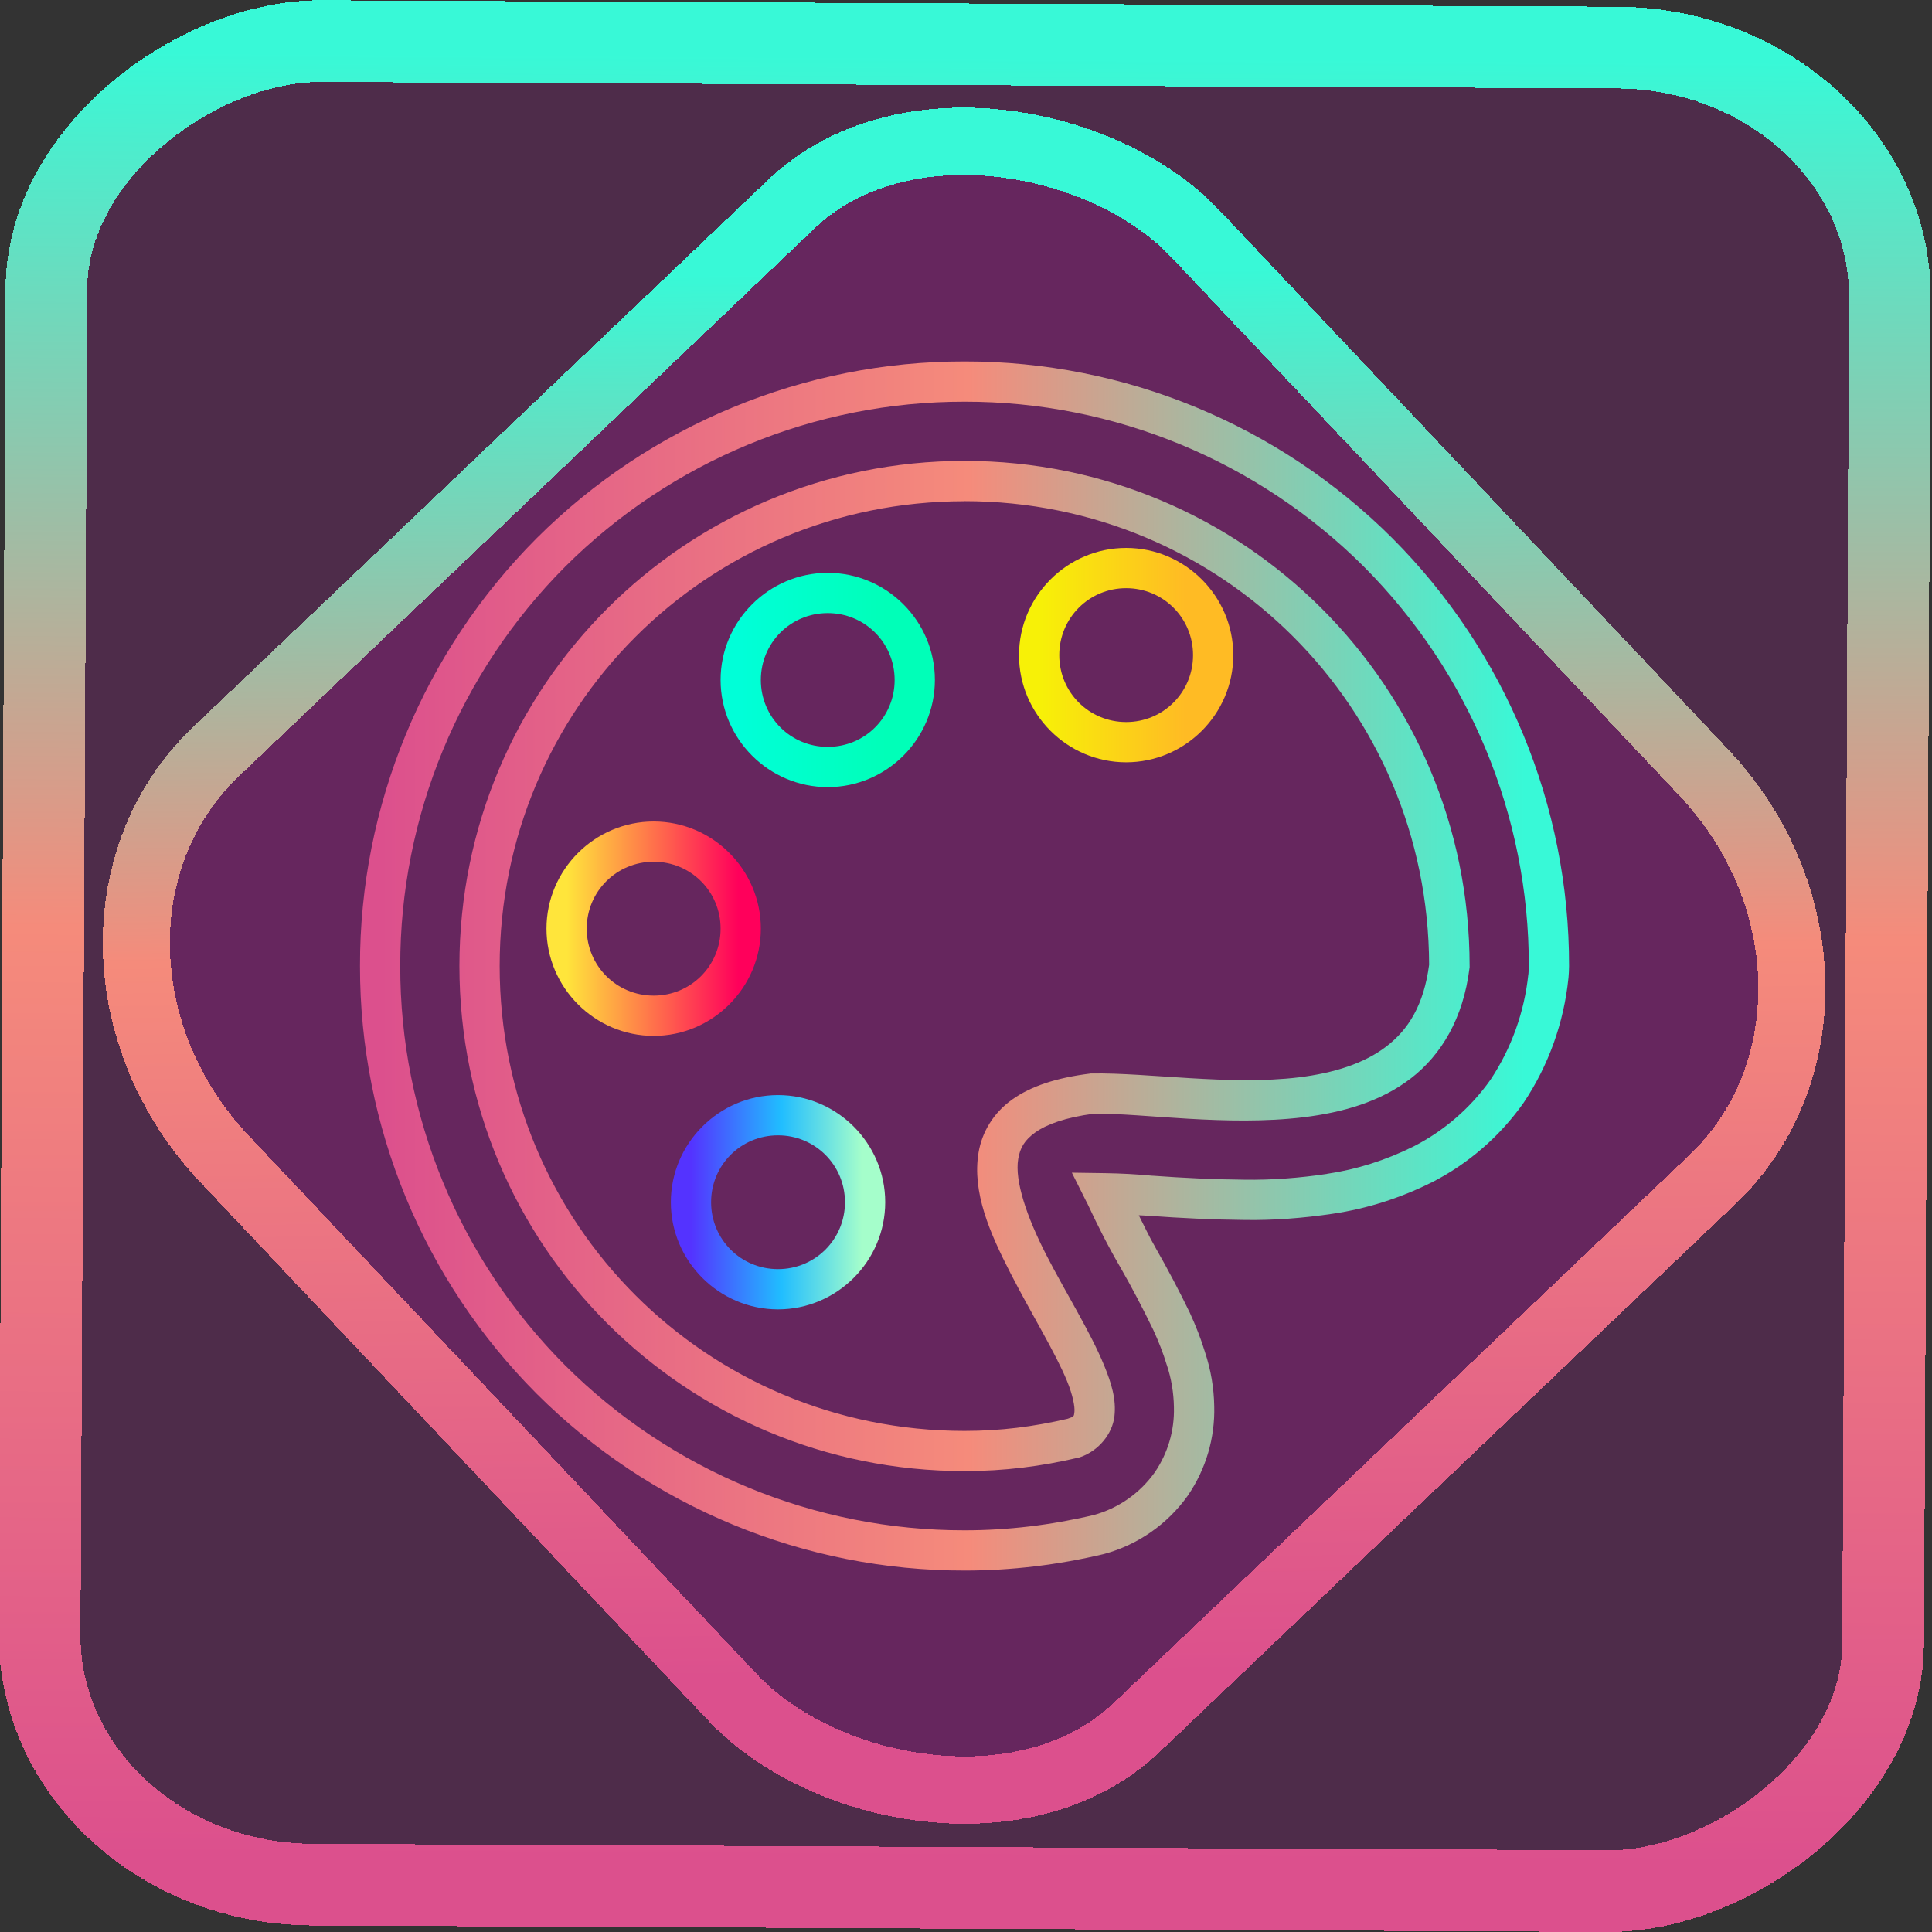 <?xml version="1.0" encoding="UTF-8" standalone="no"?>
<!-- Generator: Gravit.io -->

<svg
   style="isolation:isolate"
   viewBox="0 0 48 48"
   width="48pt"
   height="48pt"
   version="1.1"
   id="svg41"
   sodipodi:docname="pinta.svg"
   inkscape:version="1.1.2 (0a00cf5339, 2022-02-04)"
   xmlns:inkscape="http://www.inkscape.org/namespaces/inkscape"
   xmlns:sodipodi="http://sodipodi.sourceforge.net/DTD/sodipodi-0.dtd"
   xmlns:xlink="http://www.w3.org/1999/xlink"
   xmlns="http://www.w3.org/2000/svg"
   xmlns:svg="http://www.w3.org/2000/svg">
  <rect x="0" y="0" width="48" height="48" fill="#333333" stroke="none"/>
  <defs
     id="defs45">
    <linearGradient
       inkscape:collect="always"
       xlink:href="#_lgradient_90"
       id="linearGradient1074"
       x1="25.854"
       y1="16.277"
       x2="30.179"
       y2="16.277"
       gradientUnits="userSpaceOnUse"
       gradientTransform="translate(-0.037)" />
    <linearGradient
       id="_lgradient_90"
       x1="0"
       y1="0.5"
       x2="0.907"
       y2="0.92"
       gradientTransform="matrix(4.325,0,0,4.325,25.854,14.114)"
       gradientUnits="userSpaceOnUse">
      <stop
         offset="0%"
         stop-opacity="1"
         style="stop-color:rgb(247,241,7)"
         id="stop34-3" />
      <stop
         offset="83.888%"
         stop-opacity="1"
         style="stop-color:rgb(255,187,36)"
         id="stop36-6" />
    </linearGradient>
    <linearGradient
       inkscape:collect="always"
       xlink:href="#_lgradient_89"
       id="linearGradient1100"
       x1="18.439"
       y1="16.895"
       x2="22.764"
       y2="16.895"
       gradientUnits="userSpaceOnUse"
       gradientTransform="translate(-0.037)" />
    <linearGradient
       id="_lgradient_89"
       x1="0"
       y1="0.5"
       x2="0.907"
       y2="0.92"
       gradientTransform="matrix(4.325,0,0,4.325,18.439,14.732)"
       gradientUnits="userSpaceOnUse">
      <stop
         offset="0%"
         stop-opacity="1"
         style="stop-color:rgb(0,255,216)"
         id="stop27-7" />
      <stop
         offset="83.888%"
         stop-opacity="1"
         style="stop-color:rgb(0,255,184)"
         id="stop29-5" />
    </linearGradient>
    <linearGradient
       inkscape:collect="always"
       xlink:href="#_lgradient_88"
       id="linearGradient1126"
       x1="14.114"
       y1="23.073"
       x2="18.439"
       y2="23.073"
       gradientUnits="userSpaceOnUse"
       gradientTransform="translate(-0.037)" />
    <linearGradient
       id="_lgradient_88"
       x1="0"
       y1="0.5"
       x2="1"
       y2="0.5"
       gradientTransform="matrix(4.325,0,0,4.325,14.114,20.911)"
       gradientUnits="userSpaceOnUse">
      <stop
         offset="0%"
         stop-opacity="1"
         style="stop-color:rgb(255,229,59)"
         id="stop20-3" />
      <stop
         offset="98.696%"
         stop-opacity="1"
         style="stop-color:rgb(255,0,91)"
         id="stop22-5" />
    </linearGradient>
    <linearGradient
       inkscape:collect="always"
       xlink:href="#_lgradient_87"
       id="linearGradient1170"
       x1="17.204"
       y1="29.87"
       x2="21.529"
       y2="29.87"
       gradientUnits="userSpaceOnUse"
       gradientTransform="translate(-0.037)" />
    <linearGradient
       id="_lgradient_87"
       x1="0"
       y1="0.5"
       x2="1"
       y2="0.5"
       gradientTransform="matrix(4.325,0,0,4.325,17.204,27.707)"
       gradientUnits="userSpaceOnUse">
      <stop
         offset="0%"
         stop-opacity="1"
         style="stop-color:rgb(84,51,255)"
         id="stop11-6" />
      <stop
         offset="51.739%"
         stop-opacity="1"
         style="stop-color:rgb(32,189,255)"
         id="stop13-2" />
      <stop
         offset="98.261%"
         stop-opacity="1"
         style="stop-color:rgb(165,254,203)"
         id="stop15-9" />
    </linearGradient>
    <linearGradient
       inkscape:collect="always"
       xlink:href="#_lgradient_30"
       id="linearGradient1048"
       x1="9.48"
       y1="24"
       x2="38.52"
       y2="24"
       gradientUnits="userSpaceOnUse"
       gradientTransform="translate(-0.037)" />
    <linearGradient
       id="_lgradient_86"
       x1="0"
       y1="0.5"
       x2="1"
       y2="0.5"
       gradientTransform="matrix(29.04,0,0,29.04,9.48,9.48)"
       gradientUnits="userSpaceOnUse">
      <stop
         offset="0%"
         stop-opacity="1"
         style="stop-color:rgb(34,216,143)"
         id="stop2-1" />
      <stop
         offset="51.739%"
         stop-opacity="1"
         style="stop-color:rgb(147,135,218)"
         id="stop4-2" />
      <stop
         offset="98.696%"
         stop-opacity="1"
         style="stop-color:rgb(255,89,230)"
         id="stop6-7" />
    </linearGradient>
    <linearGradient
       inkscape:collect="always"
       xlink:href="#_lgradient_30"
       id="linearGradient15"
       x1="-9.685"
       y1="45.161"
       x2="11.988"
       y2="21.735"
       gradientUnits="userSpaceOnUse"
       gradientTransform="matrix(1.115,0,0,1.115,-0.039,-3.353)" />
    <linearGradient
       inkscape:collect="always"
       xlink:href="#_lgradient_30"
       id="linearGradient872"
       x1="-12.026"
       y1="6.117"
       x2="-0.085"
       y2="6.117"
       gradientUnits="userSpaceOnUse"
       gradientTransform="matrix(3.836,0,0,3.837,-0.006,-0.039)" />
  </defs>
  <sodipodi:namedview
     id="namedview43"
     pagecolor="#ffffff"
     bordercolor="#666666"
     borderopacity="1.0"
     inkscape:pageshadow="2"
     inkscape:pageopacity="0.0"
     inkscape:pagecheckerboard="0"
     inkscape:document-units="pt"
     showgrid="false"
     inkscape:zoom="10.21875"
     inkscape:cx="31.95107"
     inkscape:cy="32"
     inkscape:window-width="1600"
     inkscape:window-height="836"
     inkscape:window-x="0"
     inkscape:window-y="0"
     inkscape:window-maximized="1"
     inkscape:current-layer="svg41" />
  <linearGradient
     id="_lgradient_30"
     x1="0"
     y1="0.5"
     x2="1"
     y2="0.5"
     gradientTransform="matrix(47,0,0,47,0.5,0.5)"
     gradientUnits="userSpaceOnUse">
    <stop
       offset="0%"
       stop-opacity="1"
       style="stop-color:rgb(220,80,141)"
       id="stop2" />
    <stop
       offset="50.417%"
       stop-opacity="1"
       style="stop-color:rgb(245,139,123)"
       id="stop4" />
    <stop
       offset="97.917%"
       stop-opacity="1"
       style="stop-color:rgb(56,249,215)"
       id="stop6" />
  </linearGradient>
  <rect
     x="-46.783"
     y="1.189"
     height="45.8"
     rx="6.184"
     shape-rendering="crispEdges"
     id="rect5-6-7-3"
     ry="6.806"
     transform="matrix(0.005,-1,1,0.005,0,0)"
     style="isolation:isolate;fill:#ff00e2;fill-opacity:0.135;stroke:url(#linearGradient872);stroke-width:2.03;stroke-miterlimit:4;stroke-dasharray:none;stroke-opacity:1"
     width="45.802" />
  <rect
     x="-15.713"
     y="17.235"
     height="33.346"
     rx="6.792"
     shape-rendering="crispEdges"
     id="rect5-6-6-6-6"
     style="isolation:isolate;fill:#ff00e2;fill-opacity:0.135;stroke:url(#linearGradient15);stroke-width:1.672;stroke-miterlimit:4;stroke-dasharray:none;stroke-opacity:1"
     ry="7.474"
     transform="matrix(0.724,-0.689,0.686,0.727,0,0)"
     width="33.338" />
  <path
     style="color:#000000;isolation:isolate;fill:url(#linearGradient1048);fill-rule:evenodd;-inkscape-stroke:none;fill-opacity:1.0"
     d="M 23.963,8.98 C 19.981,8.974 16.153,10.559 13.334,13.371 10.522,16.19 8.937,20.018 8.944,24 c -0.006,3.982 1.578,7.81 4.391,10.629 2.819,2.812 6.648,4.397 10.637,4.391 1.158,-1.57e-4 2.314,-0.14 3.443,-0.408 l 0.008,-0.002 0.008,-0.002 c 0.841,-0.228 1.577,-0.742 2.082,-1.453 l 0.002,-0.004 0.004,-0.006 c 0.441,-0.648 0.669,-1.417 0.648,-2.207 -0.007,-0.457 -0.085,-0.909 -0.23,-1.346 -0.101,-0.333 -0.23,-0.657 -0.371,-0.965 l -0.002,-0.004 -0.002,-0.006 C 29.297,32.07 29.012,31.53 28.709,31 v -0.002 l -0.002,-0.004 c -0.151,-0.257 -0.277,-0.533 -0.414,-0.801 0.085,0.006 0.171,0.005 0.256,0.014 h 0.006 0.006 c 0.774,0.056 1.558,0.095 2.344,0.102 0.74,0.013 1.482,-0.046 2.207,-0.154 0.851,-0.125 1.673,-0.389 2.441,-0.77 l 0.004,-0.002 h 0.002 c 0.914,-0.463 1.704,-1.147 2.295,-1.986 l 0.004,-0.006 0.004,-0.006 c 0.614,-0.921 0.992,-1.98 1.105,-3.08 l 0.002,-0.008 v -0.008 c 0.006,-0.085 0.014,-0.179 0.014,-0.289 0.006,-3.982 -1.578,-7.81 -4.391,-10.629 C 31.774,10.559 27.946,8.974 23.963,8.98 Z m 0,1 c 3.716,-0.006 7.291,1.473 9.922,4.098 2.625,2.631 4.104,6.206 4.098,9.922 0,0.058 -0.004,0.123 -0.01,0.201 -1.11e-4,0.002 -0.002,0.002 -0.002,0.004 -0.097,0.935 -0.419,1.837 -0.939,2.619 -0.495,0.702 -1.158,1.276 -1.922,1.664 -5.62e-4,2.79e-4 -0.001,-2.78e-4 -0.002,0 -8.28e-4,4.21e-4 -0.001,0.002 -0.002,0.002 -0.677,0.335 -1.397,0.565 -2.139,0.674 l -0.002,0.002 c -0.681,0.102 -1.37,0.154 -2.049,0.143 h -0.002 -0.002 c -0.755,-0.006 -1.513,-0.043 -2.268,-0.098 h -0.012 c -0.395,-0.038 -0.788,-0.058 -1.178,-0.064 l -0.824,-0.012 0.369,0.736 c 0.006,0.012 0.013,0.024 0.02,0.037 0.25,0.537 0.52,1.072 0.824,1.592 0.288,0.504 0.558,1.02 0.811,1.543 0.129,0.281 0.244,0.57 0.328,0.85 l 0.002,0.008 0.004,0.008 c 0.114,0.341 0.172,0.692 0.178,1.049 v 0.002 0.004 c 0.016,0.58 -0.152,1.14 -0.475,1.615 -0.371,0.521 -0.906,0.895 -1.52,1.062 -1.054,0.249 -2.129,0.379 -3.203,0.379 -3.722,0.006 -7.297,-1.473 -9.928,-4.098 C 11.416,31.291 9.938,27.716 9.944,24 c -0.006,-3.716 1.473,-7.291 4.098,-9.922 2.631,-2.625 6.206,-4.104 9.922,-4.098 z m 0,1.471 c -6.943,0 -12.549,5.606 -12.549,12.549 0,6.943 5.606,12.549 12.549,12.549 0.994,0 1.906,-0.118 2.828,-0.334 l 0.025,-0.006 0.025,-0.008 c 0.458,-0.158 0.795,-0.578 0.846,-1.008 0.051,-0.429 -0.077,-0.834 -0.252,-1.262 -0.35,-0.854 -0.961,-1.816 -1.441,-2.754 -0.481,-0.938 -0.79,-1.841 -0.697,-2.383 0.046,-0.271 0.152,-0.466 0.428,-0.662 0.273,-0.194 0.743,-0.371 1.457,-0.463 1.203,-0.015 3.295,0.321 5.211,0.088 0.965,-0.118 1.904,-0.383 2.662,-0.967 0.758,-0.584 1.299,-1.495 1.453,-2.73 l 0.004,-0.029 V 24 c 7e-6,-6.943 -5.606,-12.549 -12.549,-12.549 z m 0,1 c 6.395,0 11.526,5.128 11.543,11.52 -0.133,0.999 -0.513,1.606 -1.061,2.027 -0.555,0.427 -1.314,0.663 -2.174,0.768 -1.72,0.209 -3.756,-0.12 -5.146,-0.096 h -0.027 l -0.025,0.004 c -0.829,0.104 -1.46,0.311 -1.928,0.645 -0.468,0.333 -0.747,0.811 -0.832,1.309 -0.169,0.995 0.284,2.014 0.793,3.006 0.508,0.992 1.112,1.965 1.404,2.678 0.146,0.356 0.198,0.644 0.184,0.766 -0.014,0.117 -0.005,0.114 -0.172,0.172 -0.843,0.195 -1.657,0.301 -2.559,0.301 -6.406,0 -11.549,-5.142 -11.549,-11.549 0,-6.406 5.142,-11.549 11.549,-11.549 z"
     id="path9-0" />
  <path
     style="color:#000000;isolation:isolate;fill:url(#linearGradient1170);-inkscape-stroke:none"
     d="m 19.329,27.207 c -1.464,0 -2.662,1.198 -2.662,2.662 0,1.464 1.198,2.662 2.662,2.662 1.464,0 2.664,-1.198 2.664,-2.662 0,-1.464 -1.2,-2.662 -2.664,-2.662 z m 0,1 c 0.923,0 1.664,0.739 1.664,1.662 0,0.923 -0.741,1.662 -1.664,1.662 -0.923,0 -1.662,-0.739 -1.662,-1.662 0,-0.923 0.739,-1.662 1.662,-1.662 z"
     id="path18-9" />
  <path
     style="color:#000000;isolation:isolate;fill:url(#linearGradient1126);-inkscape-stroke:none"
     d="m 16.241,20.41 c -1.464,0 -2.664,1.198 -2.664,2.662 0,1.464 1.2,2.664 2.664,2.664 1.464,0 2.662,-1.2 2.662,-2.664 0,-1.464 -1.198,-2.662 -2.662,-2.662 z m 0,1 c 0.923,0 1.662,0.739 1.662,1.662 0,0.923 -0.739,1.664 -1.662,1.664 -0.923,0 -1.664,-0.741 -1.664,-1.664 0,-0.923 0.741,-1.662 1.664,-1.662 z"
     id="path25-3" />
  <path
     style="color:#000000;isolation:isolate;fill:url(#linearGradient1100);-inkscape-stroke:none"
     d="m 20.565,14.232 c -1.464,0 -2.662,1.198 -2.662,2.662 0,1.464 1.198,2.662 2.662,2.662 1.464,0 2.662,-1.198 2.662,-2.662 0,-1.464 -1.198,-2.662 -2.662,-2.662 z m 0,1 c 0.923,0 1.662,0.739 1.662,1.662 0,0.923 -0.739,1.662 -1.662,1.662 -0.923,0 -1.662,-0.739 -1.662,-1.662 0,-0.923 0.739,-1.662 1.662,-1.662 z"
     id="path32-6" />
  <path
     style="color:#000000;isolation:isolate;fill:url(#linearGradient1074);-inkscape-stroke:none"
     d="m 27.979,13.613 c -1.464,0 -2.662,1.2 -2.662,2.664 0,1.464 1.198,2.662 2.662,2.662 1.464,0 2.662,-1.198 2.662,-2.662 0,-1.464 -1.198,-2.664 -2.662,-2.664 z m 0,1 c 0.923,0 1.662,0.741 1.662,1.664 0,0.923 -0.739,1.662 -1.662,1.662 -0.923,0 -1.662,-0.739 -1.662,-1.662 0,-0.923 0.739,-1.664 1.662,-1.664 z"
     id="path39-0" />
  <linearGradient
     id="_lgradient_31"
     x1="0"
     y1="0.5"
     x2="1"
     y2="0.5"
     gradientTransform="matrix(7,0,0,7,13,30)"
     gradientUnits="userSpaceOnUse">
    <stop
       offset="0%"
       stop-opacity="1"
       style="stop-color:rgb(84,51,255)"
       id="stop11" />
    <stop
       offset="51.739%"
       stop-opacity="1"
       style="stop-color:rgb(32,189,255)"
       id="stop13" />
    <stop
       offset="98.261%"
       stop-opacity="1"
       style="stop-color:rgb(165,254,203)"
       id="stop15" />
  </linearGradient>
  <linearGradient
     id="_lgradient_32"
     x1="0"
     y1="0.5"
     x2="1"
     y2="0.5"
     gradientTransform="matrix(7,0,0,7,8,19)"
     gradientUnits="userSpaceOnUse">
    <stop
       offset="0%"
       stop-opacity="1"
       style="stop-color:rgb(255,229,59)"
       id="stop20" />
    <stop
       offset="98.696%"
       stop-opacity="1"
       style="stop-color:rgb(255,0,91)"
       id="stop22" />
  </linearGradient>
  <linearGradient
     id="_lgradient_33"
     x1="0"
     y1="0.5"
     x2="0.907"
     y2="0.92"
     gradientTransform="matrix(7,0,0,7,15,9)"
     gradientUnits="userSpaceOnUse">
    <stop
       offset="0%"
       stop-opacity="1"
       style="stop-color:rgb(0,255,216)"
       id="stop27" />
    <stop
       offset="83.888%"
       stop-opacity="1"
       style="stop-color:rgb(0,255,184)"
       id="stop29" />
  </linearGradient>
  <linearGradient
     id="_lgradient_34"
     x1="0"
     y1="0.5"
     x2="0.907"
     y2="0.92"
     gradientTransform="matrix(7,0,0,7,27,8)"
     gradientUnits="userSpaceOnUse">
    <stop
       offset="0%"
       stop-opacity="1"
       style="stop-color:rgb(247,241,7)"
       id="stop34" />
    <stop
       offset="83.888%"
       stop-opacity="1"
       style="stop-color:rgb(255,187,36)"
       id="stop36" />
  </linearGradient>
</svg>
